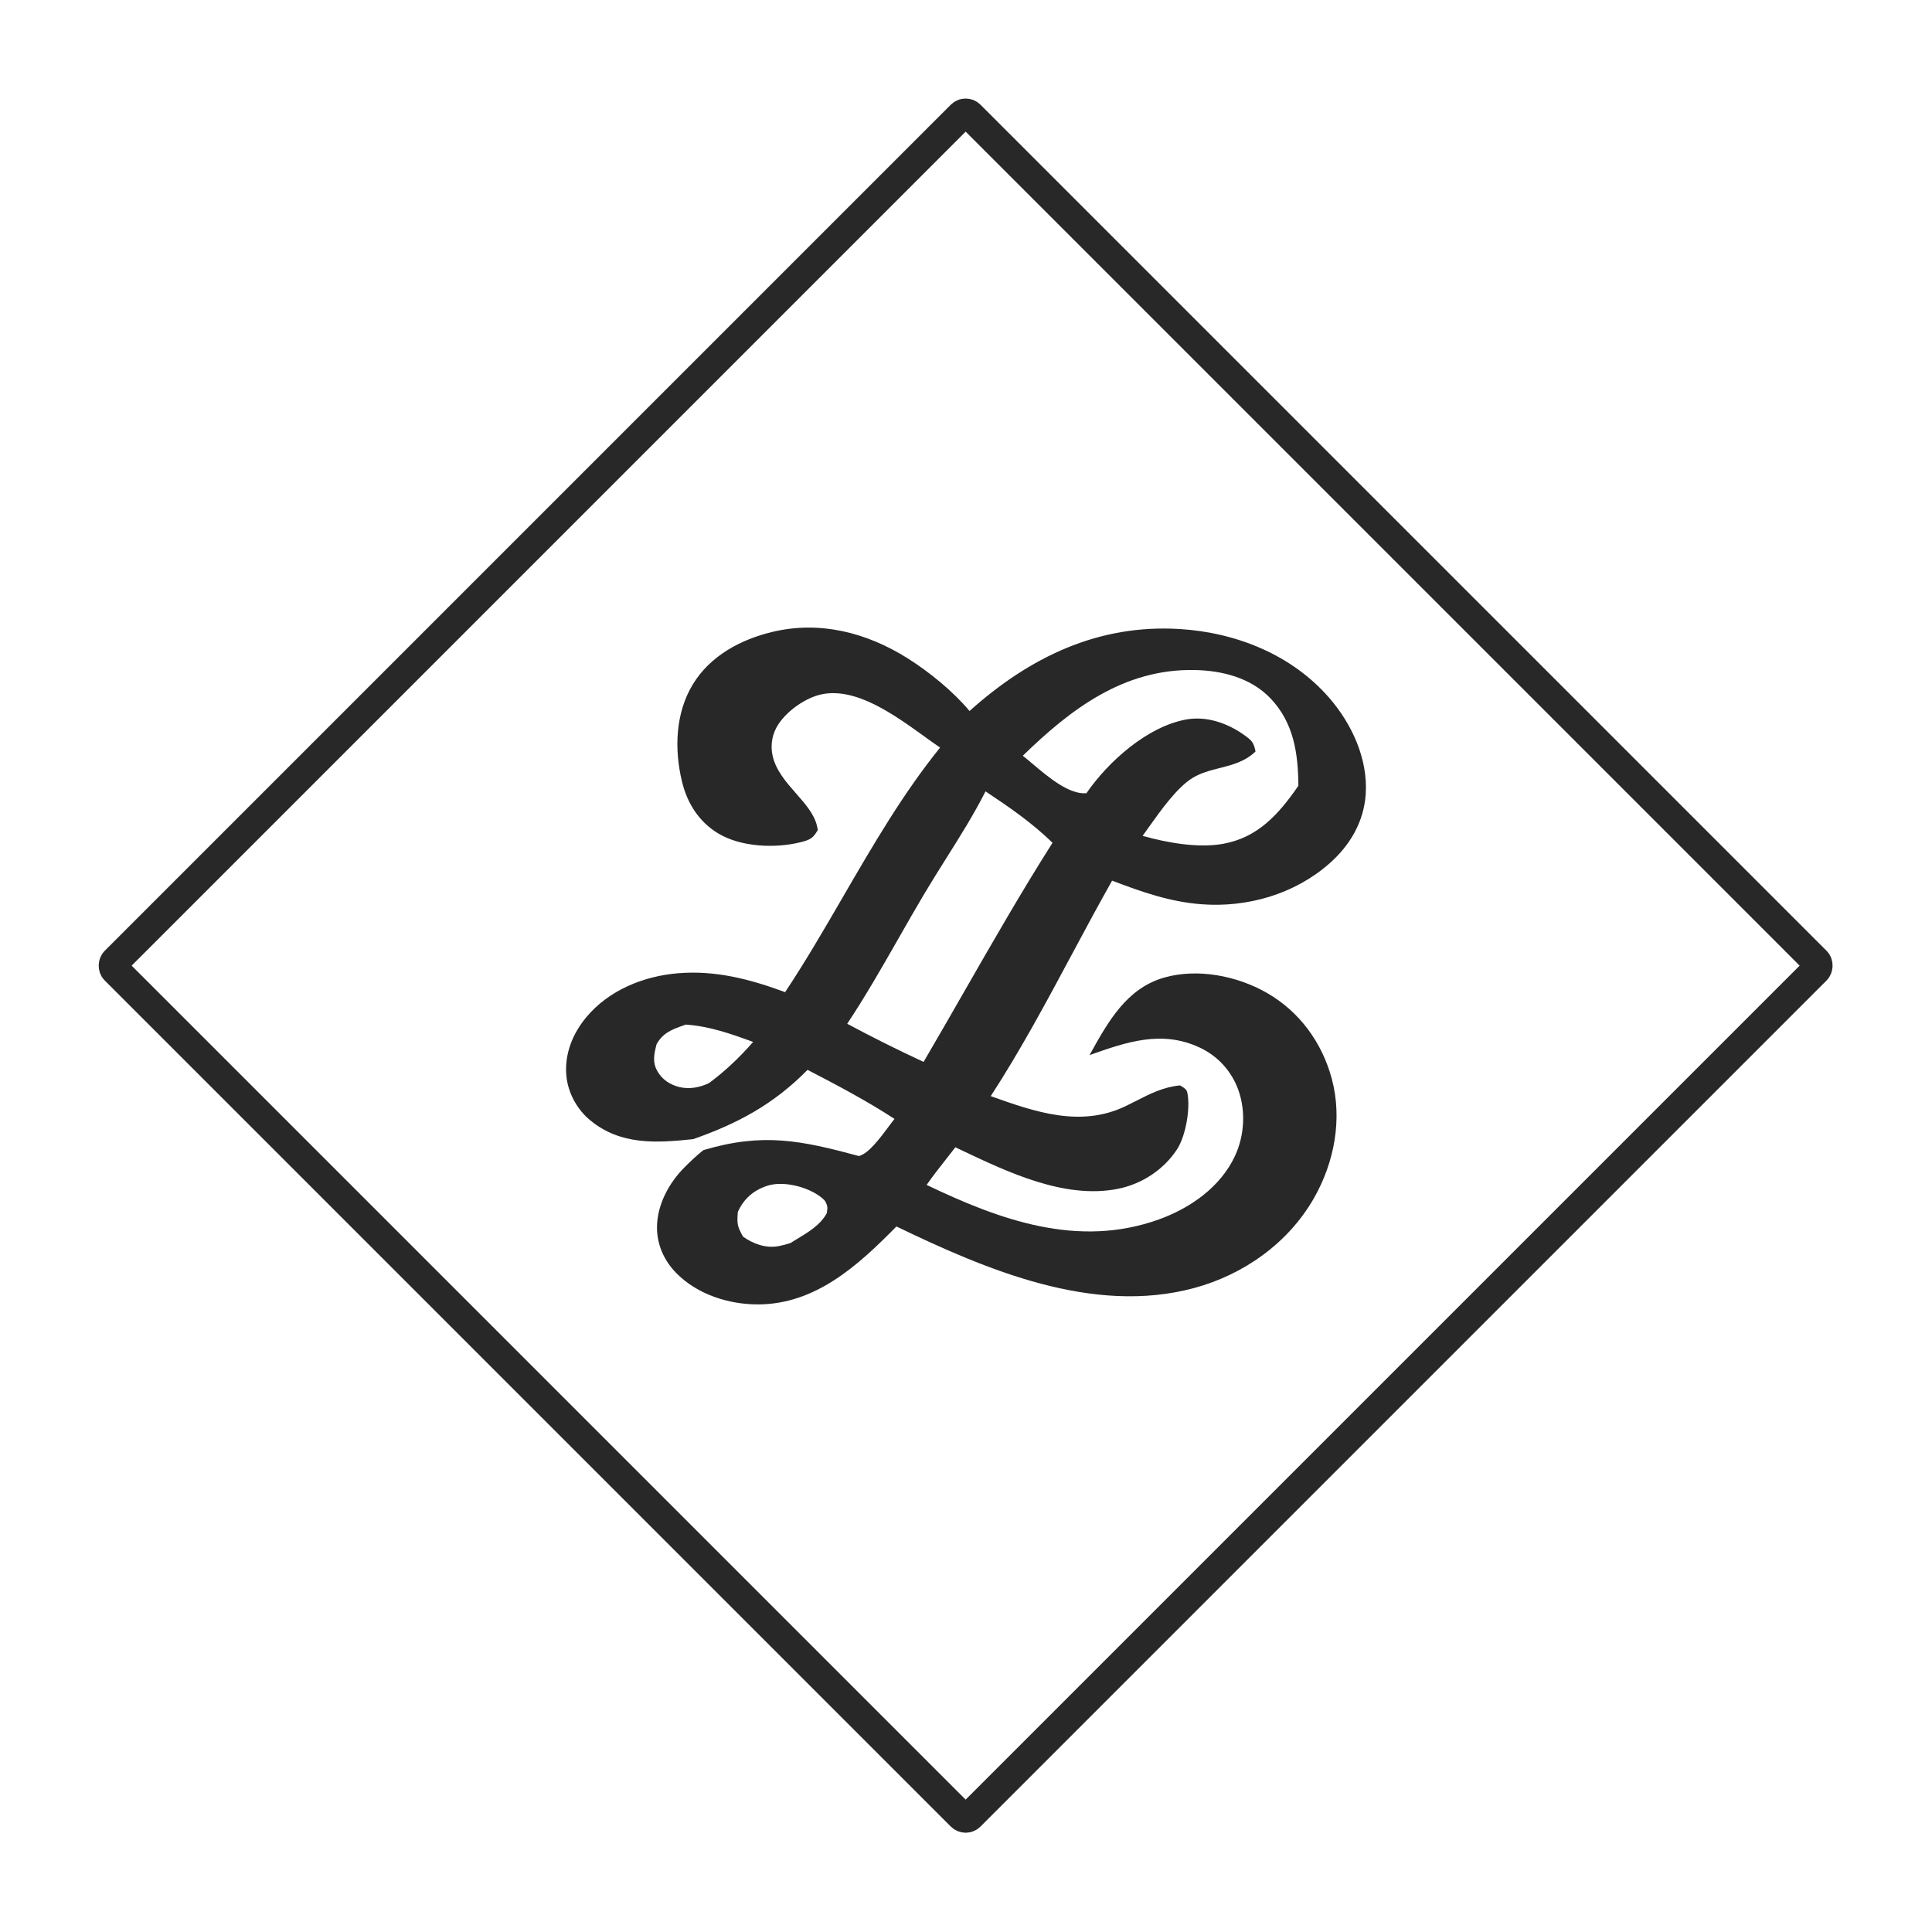 <svg width="157" height="157" viewBox="0 0 157 157" fill="none" xmlns="http://www.w3.org/2000/svg">
<path fill-rule="evenodd" clip-rule="evenodd" d="M75.106 59.838C75.559 60.165 75.99 60.476 76.395 60.752C73.37 64.495 70.938 68.686 68.509 72.872C66.987 75.495 65.466 78.116 63.801 80.624C60.958 79.572 58.132 78.832 55.074 79.091C52.288 79.327 49.466 80.468 47.636 82.672C46.535 83.998 45.864 85.653 46.023 87.405C46.15 88.799 46.885 90.147 47.953 91.03C50.434 93.082 53.349 92.883 56.327 92.571C59.966 91.301 62.902 89.712 65.623 86.939C68.035 88.19 70.409 89.44 72.69 90.925C72.557 91.088 72.399 91.301 72.222 91.539C71.533 92.466 70.567 93.765 69.795 93.942C65.088 92.672 61.993 92.024 57.162 93.462C56.626 93.879 56.12 94.367 55.639 94.847C54.368 96.114 53.391 97.902 53.389 99.748C53.388 101.17 53.979 102.461 54.965 103.461C56.67 105.191 59.218 106.004 61.596 106C66.285 105.991 69.74 102.824 72.846 99.667C80.136 103.178 88.812 106.89 97.037 104.669C101.056 103.584 104.686 101.029 106.781 97.355C108.433 94.457 109.102 90.931 108.226 87.668C107.436 84.724 105.604 82.211 102.969 80.695C100.549 79.302 97.339 78.667 94.621 79.436C91.556 80.304 90.042 83.033 88.594 85.642L88.539 85.741C91.526 84.683 94.389 83.685 97.472 85.12C97.833 85.286 98.175 85.485 98.496 85.72C98.818 85.954 99.114 86.218 99.384 86.511C99.654 86.805 99.893 87.122 100.101 87.464C100.309 87.805 100.481 88.164 100.618 88.54C101.244 90.263 101.132 92.266 100.364 93.923C99.187 96.463 96.722 98.179 94.171 99.096C87.595 101.459 81.243 99.136 75.301 96.289C75.796 95.577 76.339 94.887 76.88 94.199C77.134 93.876 77.387 93.554 77.635 93.231C77.782 93.3 77.93 93.371 78.079 93.442C81.936 95.275 86.524 97.456 90.817 96.613C92.755 96.233 94.541 95.083 95.642 93.411C96.354 92.33 96.744 90.086 96.492 88.823C96.434 88.535 96.268 88.433 96.057 88.304C96.006 88.273 95.953 88.24 95.898 88.203C94.544 88.331 93.47 88.878 92.324 89.462C92.047 89.603 91.766 89.746 91.477 89.885C87.816 91.651 84.1 90.359 80.511 89.074C82.911 85.383 85.013 81.461 87.109 77.548C88.185 75.54 89.26 73.535 90.373 71.564C92.773 72.477 95.062 73.288 97.647 73.483C101.36 73.764 105.191 72.669 108.027 70.174C109.7 68.702 110.837 66.788 110.983 64.52C111.167 61.653 109.85 58.818 108.012 56.703C104.958 53.19 100.439 51.403 95.891 51.118C89.244 50.703 83.661 53.408 78.788 57.777C77.452 56.181 75.511 54.599 73.758 53.496C70.439 51.407 66.629 50.424 62.771 51.349C60.196 51.966 57.714 53.284 56.297 55.622C54.88 57.961 54.79 60.885 55.415 63.49C55.839 65.26 56.776 66.756 58.339 67.712C60.2 68.85 63.057 68.96 65.115 68.427C65.864 68.233 66.071 68.105 66.457 67.451C66.44 67.327 66.413 67.21 66.384 67.088C66.151 66.139 65.436 65.325 64.696 64.483C63.887 63.562 63.049 62.608 62.782 61.409C62.733 61.191 62.707 60.971 62.703 60.748C62.699 60.525 62.717 60.304 62.757 60.085C62.797 59.866 62.859 59.653 62.943 59.446C63.026 59.24 63.129 59.044 63.252 58.859C63.978 57.746 65.489 56.682 66.787 56.418C69.575 55.852 72.653 58.07 75.106 59.838ZM83.115 61.415C87.037 57.596 91.351 54.333 97.085 54.448C99.32 54.492 101.65 55.078 103.247 56.754C105.13 58.73 105.493 61.214 105.51 63.855C103.923 66.149 102.237 68.061 99.388 68.572C97.347 68.937 94.842 68.483 92.851 67.925C93.005 67.714 93.171 67.481 93.346 67.234C94.334 65.844 95.636 64.014 96.879 63.237C97.564 62.809 98.333 62.613 99.106 62.417C100.138 62.155 101.176 61.891 102.028 61.068C101.883 60.324 101.713 60.163 101.096 59.723C99.74 58.756 98.039 58.169 96.391 58.469C93.239 59.042 90.067 61.871 88.285 64.46C86.879 64.577 85.2 63.16 83.911 62.072C83.624 61.83 83.356 61.604 83.115 61.415ZM85.531 68.486C83.852 66.852 82.028 65.599 80.087 64.309C79.134 66.191 78 67.993 76.868 69.79C76.274 70.735 75.68 71.678 75.113 72.632C74.412 73.812 73.726 75.013 73.039 76.217C71.69 78.581 70.334 80.955 68.847 83.195C70.886 84.288 72.955 85.321 75.054 86.293C76.157 84.412 77.245 82.514 78.334 80.615C80.674 76.533 83.02 72.443 85.531 68.486ZM61.201 84.67C59.404 84.011 57.657 83.395 55.73 83.26C55.659 83.286 55.588 83.311 55.519 83.336C54.605 83.663 53.875 83.925 53.355 84.859C53.153 85.639 53.002 86.309 53.42 87.045C53.806 87.722 54.423 88.131 55.164 88.326C55.994 88.543 56.875 88.376 57.633 88.004C58.983 86.996 60.088 85.939 61.201 84.67ZM66.972 97.511C66.011 96.549 63.757 95.881 62.313 96.37C61.234 96.735 60.439 97.412 59.955 98.492C59.887 99.482 59.906 99.627 60.38 100.493C61.204 101.077 62.226 101.453 63.244 101.27C63.579 101.206 63.908 101.12 64.232 101.013C64.394 100.911 64.562 100.81 64.733 100.707C65.673 100.141 66.699 99.523 67.2 98.561C67.2 98.456 67.212 98.385 67.223 98.323C67.236 98.247 67.246 98.183 67.231 98.083C67.208 97.932 67.117 97.657 66.972 97.511Z" fill="#282828"/>
<rect x="78.471" y="9" width="98.246" height="98.246" rx="0.5" transform="rotate(45 78.471 9)" stroke="#282828" stroke-width="2.4"/>
</svg>
